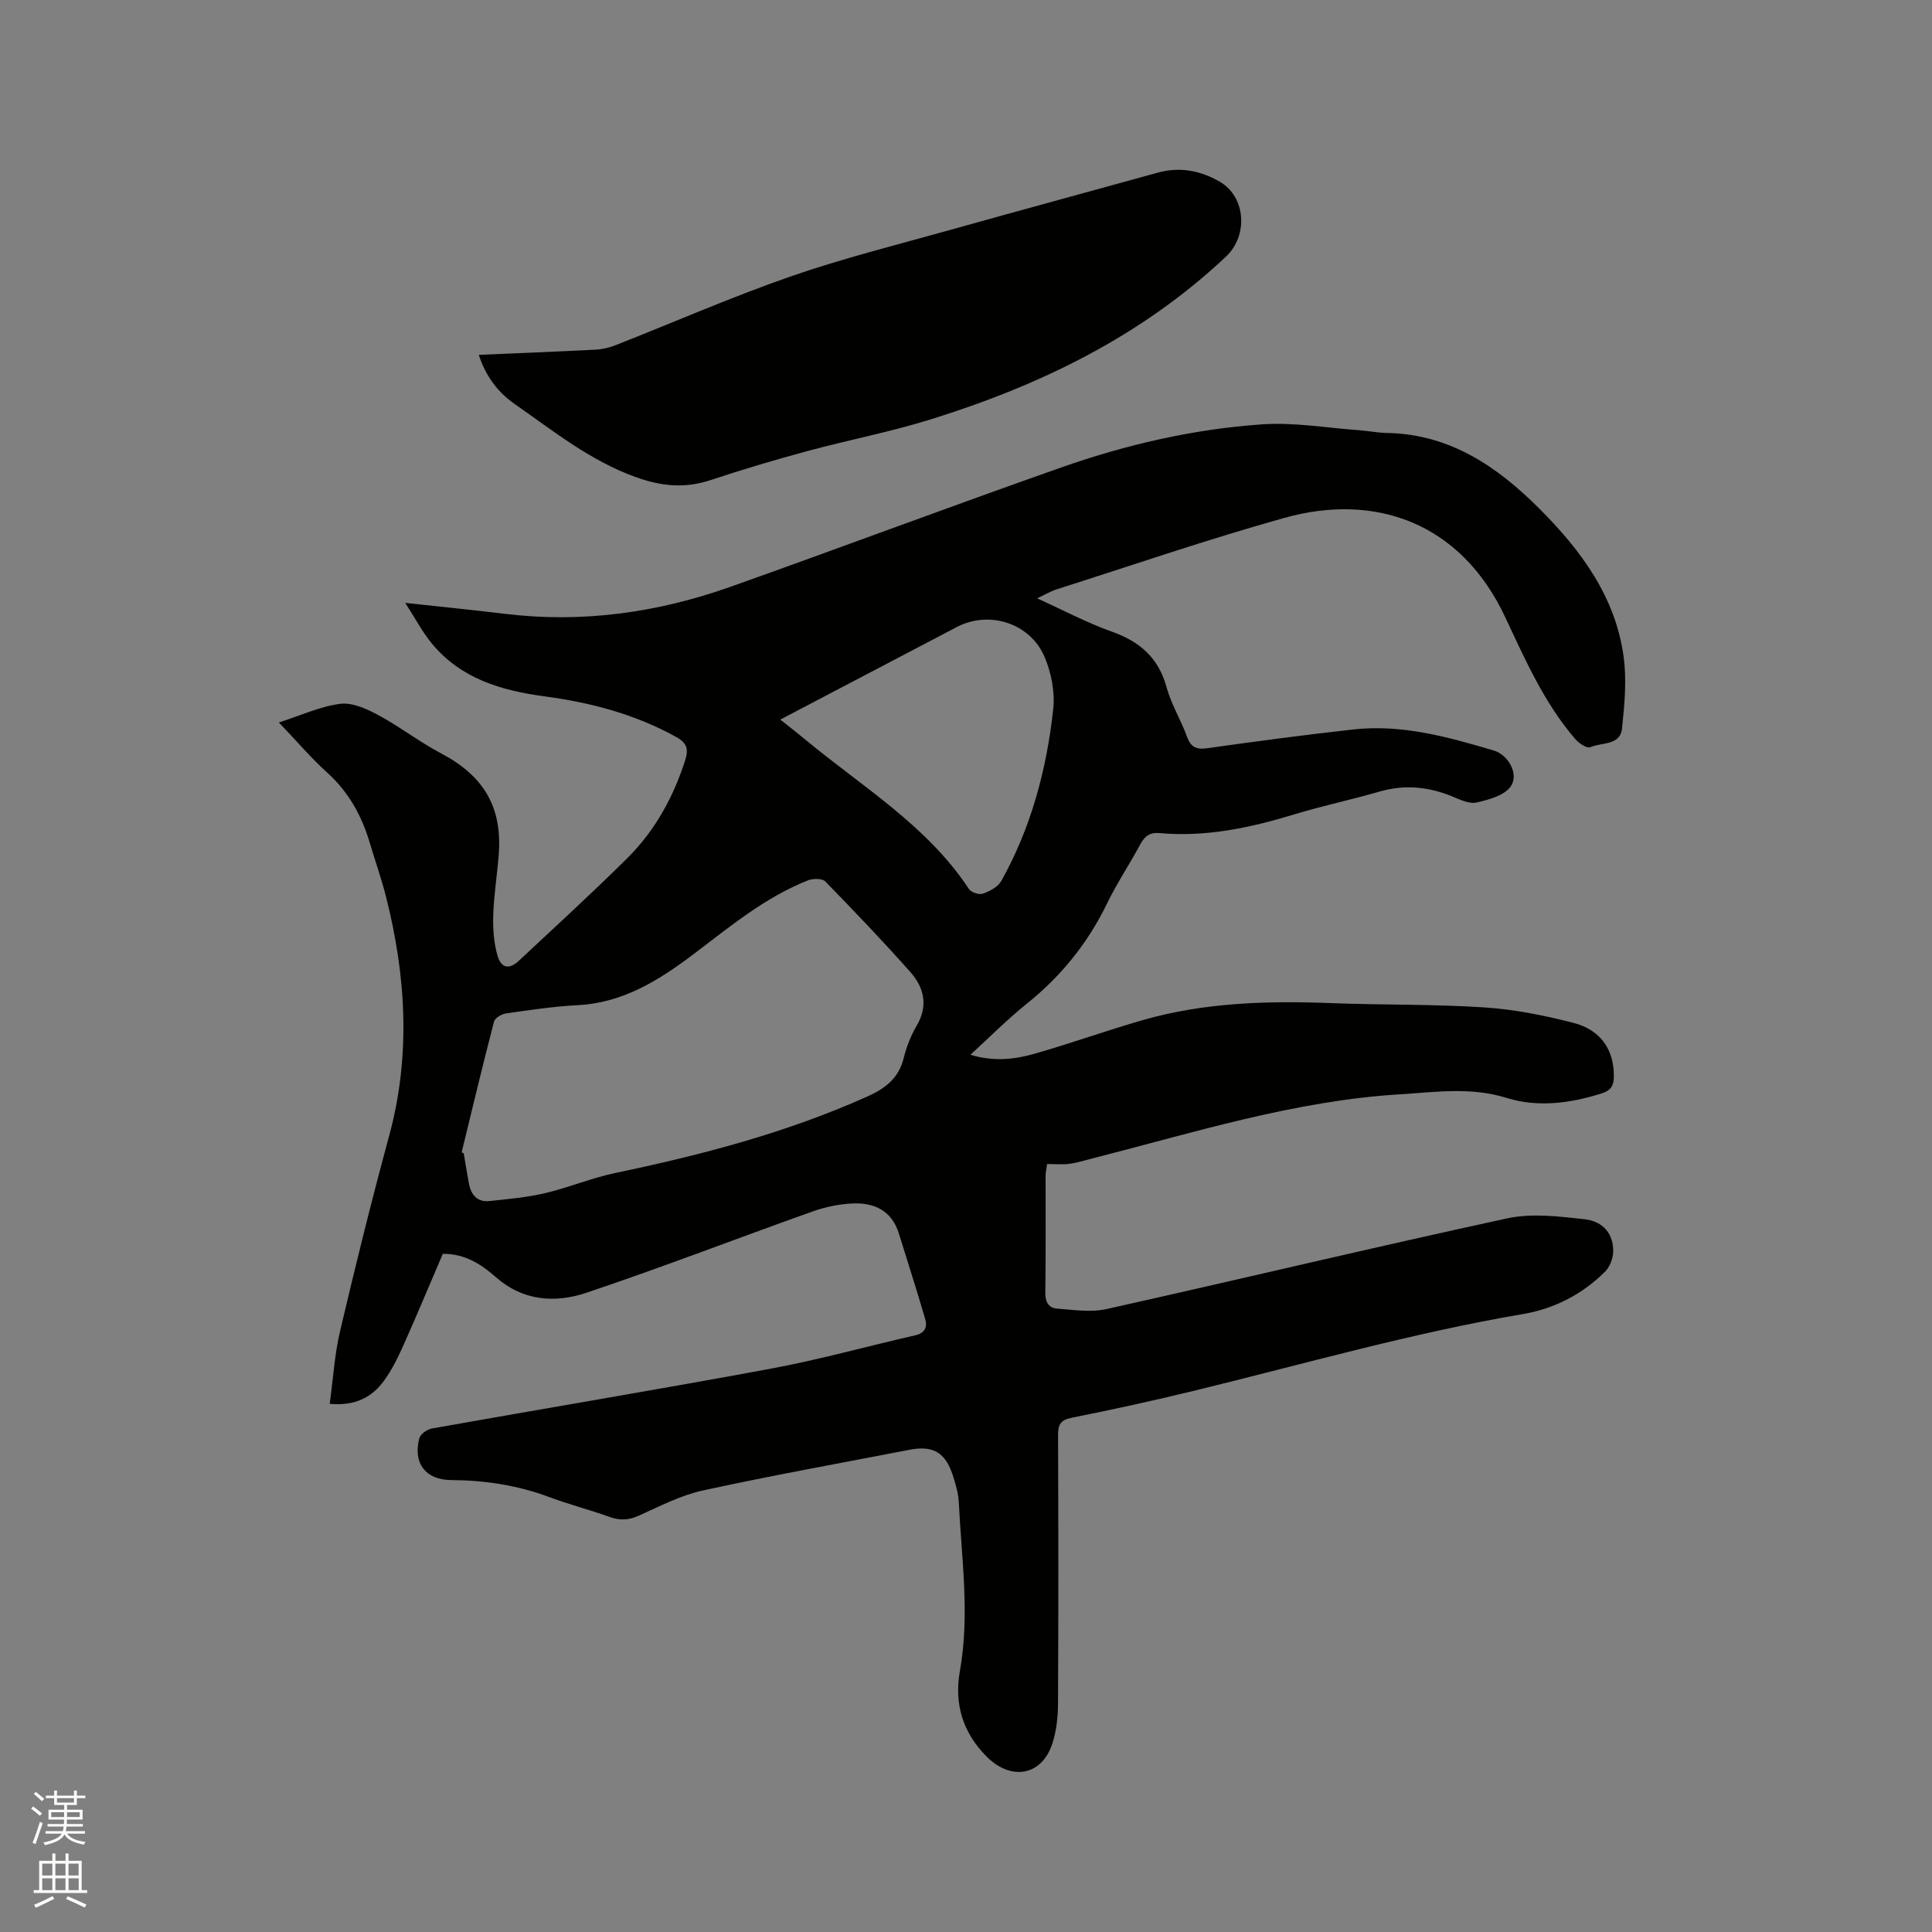 <svg enable-background="new 0 0 400 400" viewBox="0 0 400 400" xmlns="http://www.w3.org/2000/svg"><rect x="0" y="0" width="400" height="400" fill="#808080" stroke="none"/><path d="m6.44 374.46.42-.45c.65.47 1.27.95 1.85 1.44l-.45.49c-.65-.56-1.25-1.06-1.82-1.48m.93 7.33-.63-.26c.55-1.36 1.05-2.8 1.52-4.33.19.1.38.19.59.27-.46 1.29-.95 2.73-1.48 4.32m-.38-10.38.44-.42c.43.34 1.01.82 1.74 1.44l-.49.49c-.53-.51-1.09-1.01-1.69-1.51m2.5.35h1.72v-1.04h.59v1.04h3.52v-1.04h.59v1.04h1.75v.53h-1.75v1.42h-2.03v.97h3.22v2.03h-3.24c0 .35-.01.66-.03.93h3.32v.53h-3.37c-.03.27-.08.58-.15.94h3.96v.53h-3.71c.67.92 1.93 1.48 3.79 1.68-.13.24-.23.44-.29.59-2.13-.38-3.48-1.08-4.04-2.12-.43.97-1.77 1.72-4.03 2.23-.09-.19-.2-.37-.33-.55 2.1-.42 3.37-1.03 3.81-1.83h-3.36v-.53h3.58c.08-.29.13-.61.16-.94h-3.33v-.53h3.39c.02-.27.04-.58.04-.93h-3.23v-2.03h3.25v-.97h-2.07v-1.42h-1.73zm1.12 3.44v1h2.65c.01-.3.02-.44.01-.4v-.25-.35zm1.19-2h3.52v-.91h-3.52zm4.71 2h-2.63v.59c0 .15-.01.28-.01.4h2.64z" fill="#fbfcfa"/><path d="m13.56 383.74h.63v1.52h2.72v6.07h1.13v.6h-11.06v-.6h1.13v-6.07h2.73v-1.52h.63v1.52h2.1v-1.52zm-2.69 8.83.38.56c-1.24.63-2.53 1.25-3.85 1.85-.1-.21-.21-.42-.34-.63 1.36-.55 2.63-1.15 3.81-1.78m-2.13-4.27h2.1v-2.45h-2.1zm0 3.04h2.1v-2.46h-2.1zm2.72-3.04h2.1v-2.45h-2.1zm0 3.04h2.1v-2.46h-2.1zm6.07 3.6c-1.41-.71-2.7-1.3-3.86-1.78l.35-.56c1.45.62 2.75 1.19 3.88 1.72zm-1.25-9.09h-2.1v2.45h2.1zm-2.09 5.49h2.1v-2.46h-2.1z" fill="#fbfcfa"/><g fill="#010100"><path d="m91.68 259.59c-2.71 6.32-5.39 12.76-8.24 19.12-1.12 2.5-2.36 5-3.97 7.2-2.51 3.42-5.98 5.22-11.21 4.74.71-5.13 1-10.2 2.15-15.06 3.17-13.5 6.5-26.97 10.14-40.35 4.53-16.65 3.53-33.15-.64-49.63-.93-3.69-2.22-7.29-3.3-10.94-1.67-5.69-4.38-10.67-8.88-14.72-3.29-2.97-6.18-6.38-9.99-10.37 4.61-1.48 8.58-3.34 12.71-3.86 2.51-.32 5.49 1.05 7.89 2.34 4.46 2.4 8.51 5.56 12.99 7.92 8.87 4.69 12.71 11.15 11.92 21.08-.33 4.12-.99 8.22-1.13 12.34-.09 2.8.1 5.74.87 8.41.78 2.71 2.45 2.96 4.45 1.09 7.51-7.02 15.11-13.96 22.41-21.2 5.73-5.68 9.56-12.62 12.02-20.33.73-2.3.33-3.57-1.86-4.78-8.48-4.7-17.65-7.13-27.16-8.4-9.04-1.21-17.49-3.66-23.53-11.07-1.89-2.32-3.31-5.03-5.42-8.3 7.62.83 14.23 1.49 20.84 2.29 16 1.92 31.52-.3 46.58-5.65 22.84-8.11 45.54-16.64 68.4-24.68 13.42-4.72 27.31-7.93 41.51-8.92 6.69-.47 13.49.74 20.25 1.22 1.9.14 3.79.53 5.69.56 13.02.24 22.85 6.97 31.58 15.71 8.59 8.6 15.74 18.23 17.41 30.67.65 4.84.18 9.91-.34 14.82-.38 3.57-4.26 2.82-6.58 3.87-.67.3-2.36-.83-3.11-1.71-6.44-7.48-10.36-16.44-14.51-25.26-9.25-19.68-27.03-25.73-45.65-20.53-15.88 4.43-31.5 9.81-47.22 14.81-1.17.37-2.25 1.03-4.02 1.86 5.51 2.5 10.35 5.08 15.45 6.89 5.79 2.06 9.67 5.39 11.34 11.5.97 3.54 2.97 6.79 4.24 10.26.81 2.22 1.97 2.7 4.26 2.37 10.06-1.42 20.14-2.76 30.24-3.88 10.02-1.11 19.57 1.57 29.03 4.37 2.96.88 5.22 4.83 3.53 7.37-1.27 1.91-4.57 2.82-7.14 3.39-1.54.35-3.48-.64-5.13-1.31-4.88-1.96-9.76-2.45-14.9-.96-5.9 1.71-11.92 2.97-17.79 4.76-9.09 2.77-18.25 4.7-27.81 3.84-1.98-.18-3.07.65-3.98 2.35-2.2 4.11-4.82 8-6.85 12.19-4 8.26-9.56 15.13-16.72 20.86-3.94 3.16-7.52 6.78-11.59 10.5 4.71 1.42 9 1 13.11-.17 7.63-2.16 15.11-4.87 22.73-7.05 12.68-3.61 25.68-3.98 38.77-3.48 10.59.41 21.21.2 31.77.89 6.18.4 12.38 1.64 18.4 3.18 5.83 1.49 8.51 5.7 8.44 11.21-.02 1.86-.65 2.81-2.48 3.4-6.52 2.08-13.28 2.96-19.73.95-7.42-2.31-14.69-1.2-22.02-.75-21.95 1.34-42.81 7.96-63.93 13.33-1.54.39-3.06.88-4.63 1.07-1.44.18-2.93.04-4.55.04-.13.95-.3 1.66-.31 2.36-.02 8.06.06 16.12-.06 24.18-.03 1.94.61 3.25 2.4 3.39 3.41.26 6.99.82 10.25.1 27.69-6.17 55.29-12.79 83.02-18.79 5.11-1.1 10.73-.39 16.04.2 3.92.44 5.96 3.19 5.86 6.76-.04 1.4-.71 3.12-1.7 4.1-4.7 4.68-10.48 7.66-16.97 8.76-23 3.91-45.4 10.35-68.01 15.86-8.43 2.06-16.92 3.91-25.43 5.61-2.32.47-2.83 1.42-2.82 3.59.07 18.56.09 37.12-.01 55.68-.01 2.71-.33 5.54-1.15 8.11-2.15 6.75-8.53 7.88-13.62 2.78-4.99-5-6.75-10.95-5.54-17.75 2.07-11.65.34-23.25-.23-34.86-.09-1.87-.64-3.76-1.22-5.57-1.56-4.83-4.11-6.3-9.04-5.34-14.24 2.76-28.53 5.32-42.7 8.41-4.58 1-8.91 3.25-13.24 5.2-2.1.95-3.91 1.07-6.06.3-4.18-1.5-8.5-2.62-12.66-4.17-6.54-2.44-13.28-3.43-20.23-3.48-5.25-.04-7.9-3.52-6.54-8.67.23-.86 1.63-1.84 2.63-2.01 23.36-4.16 46.76-8.05 70.08-12.37 10.09-1.87 20-4.65 30.02-6.93 1.97-.45 2.46-1.77 2.03-3.25-1.72-5.97-3.65-11.88-5.48-17.82-1.46-4.72-5.06-6.4-9.53-6.22-2.8.12-5.68.72-8.33 1.66-15.65 5.57-31.16 11.58-46.91 16.86-6.4 2.14-13.08 1.67-18.63-3.23-3.07-2.7-6.38-4.88-11.02-4.86zm3.9-21.01c.14.07.29.13.43.2.35 2.08.68 4.16 1.07 6.23.44 2.37 1.73 3.93 4.3 3.65 3.84-.41 7.72-.75 11.46-1.63 4.93-1.16 9.67-3.16 14.61-4.19 17.86-3.73 35.43-8.33 52.15-15.83 3.63-1.63 6.47-3.75 7.49-7.91.57-2.34 1.49-4.69 2.71-6.76 2.43-4.15 1.51-7.9-1.34-11.11-5.69-6.41-11.61-12.61-17.6-18.74-.63-.65-2.52-.63-3.55-.23-8.9 3.5-16.15 9.57-23.68 15.26-7.12 5.38-14.61 10.12-24.03 10.59-4.96.25-9.91 1.01-14.84 1.71-.92.13-2.28.94-2.48 1.69-2.34 8.99-4.5 18.04-6.7 27.07zm65.97-89.6c1.9 1.51 3.57 2.8 5.18 4.14 11.77 9.78 25.18 17.76 33.87 30.93.46.7 2.1 1.25 2.87.98 1.42-.5 3.13-1.38 3.82-2.61 6.2-11.06 9.41-23.13 10.77-35.62.38-3.5-.39-7.48-1.78-10.76-2.99-7.08-11.53-9.71-18.18-6.22-12.06 6.34-24.15 12.67-36.55 19.16z"/><path d="m99.13 73.47c8.38-.36 16.31-.67 24.23-1.08 1.34-.07 2.73-.39 3.98-.88 12.11-4.76 24.06-10 36.34-14.27 10.88-3.78 22.1-6.57 33.2-9.68 14.27-4 28.57-7.87 42.85-11.82 4.57-1.27 8.88-.4 12.82 1.89 5.42 3.16 5.88 11.14 1.31 15.46-17.51 16.52-38.53 26.7-61.21 33.75-8.37 2.6-17.02 4.26-25.49 6.55-6.73 1.82-13.43 3.81-20.05 6.01-5.3 1.76-10.17 1.29-15.43-.6-9.47-3.39-17.12-9.58-25.16-15.18-3.38-2.36-5.93-5.65-7.39-10.15z"/></g></svg>